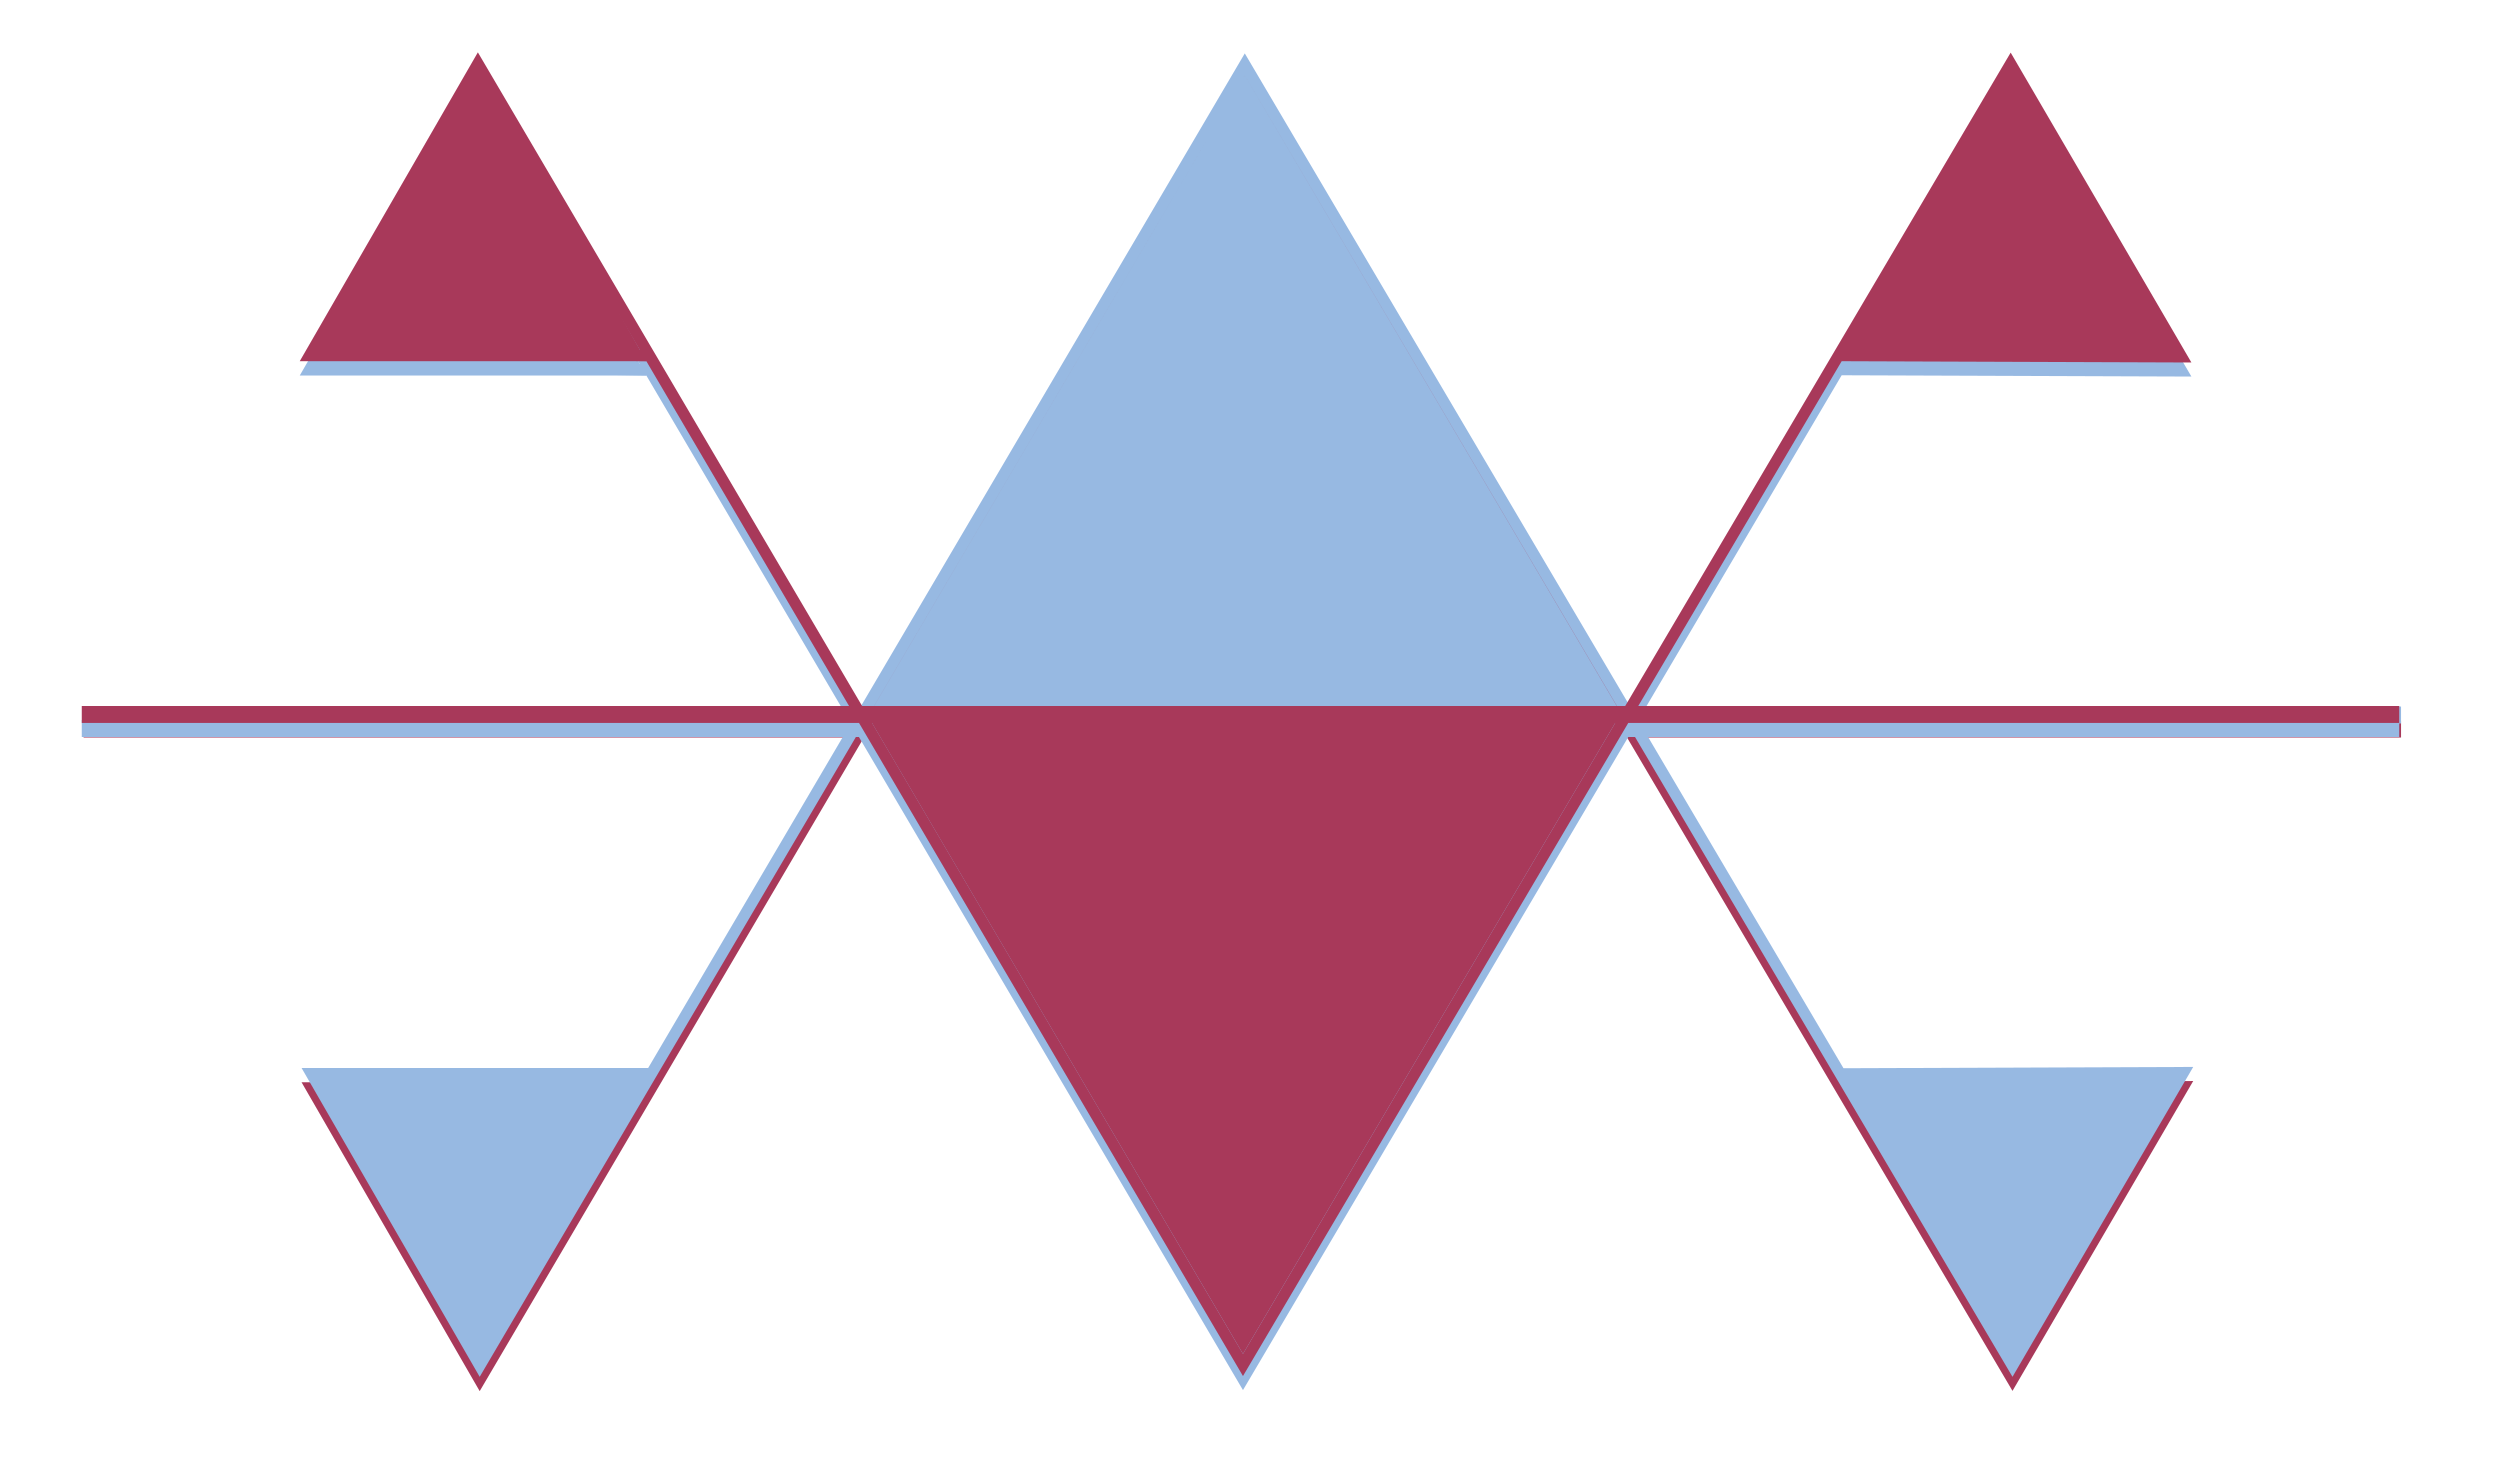 <svg xmlns="http://www.w3.org/2000/svg" viewBox="0 0 960 560" enable-background="new 0 0 960 560"><path fill="#A8395A" d="M32.1 276.7h889.9v6.5h-889.9zm152.1 257.5l-68.4-118.6h133.1l229.1-389.7 229.9 389.7 134.3-.5-69.4 119-294.8-499.7-293.8 499.8zm526.2-114.3l62.3 105.7 61.9-106.2-124.2.5zm-587.1 0l60.9 105.7 62.2-105.7h-123.1zm113.4 20.6l-117.2-19.8"/><path fill="#A8395A" d="M119.5 417.7l129.4-2.1-64.7 114.3zm589.3 1.1l129.4-2.2-64.7 114.4zm-377.1-135.6l291.2-3.2-144.9-245.6z"/><path fill="#97B9E2" d="M32.1 271.3h889.9v6.5h-889.9zm152.1 257.4l-68.4-118.6h133.1l229.1-389.6 229.9 389.7 134.3-.5-69.4 119-294.8-499.7-293.8 499.7zm526.2-114.2l62.3 105.7 62-106.2-124.3.5zm-587.1-.1l60.9 105.7 62.2-105.7h-123.1zm113.4 20.6l-117.2-19.7m0-3l129.4-2.2-64.7 114.3zm589.3 1.1l129.4-2.2-64.7 114.3zm-377.1-135.6l291.2-3.3-144.9-245.5zm-300.3-1.3h889.9v6.5h-889.9zm445.9 248.8l294.8-499.7 69.4 119-134.3-.5-229.9 389.7-229.1-389.6h-133.1l68.4-118.6 293.8 499.7zm356.7-385l-61.9-106.2-62.3 105.7 124.2.5zm-588.3-.4l-62.2-105.7-60.9 105.7h123.1zm-9.6-20.6l-117.3 19.7"/><path fill="#97B9E2" d="M118.8 142l129.4 2.2-64.7-114.3zm589.3-1.1l129.4 2.2-64.7-114.3zm-377.1 135.6l291.2 3.3-144.9 245.5z"/><path fill="#A8395A" d="M31.4 271.1h889.9v6.5h-889.9zm445.9 248.8l294.8-499.7 69.4 119-134.3-.5-229.9 389.7-229.1-389.7h-133.1l68.4-118.6 293.8 499.8zm356.7-385l-61.9-106.2-62.3 105.7 124.2.5zm-588.3-.5l-62.2-105.7-60.9 105.7h123.1zm-9.6-20.6l-117.3 19.7"/><path fill="#A8395A" d="M118.8 136.6l129.4 2.1-64.7-114.3zm589.3-1.1l129.4 2.1-64.7-114.3zm-377.1 135.6l291.2 3.2-144.9 245.6z"/></svg>